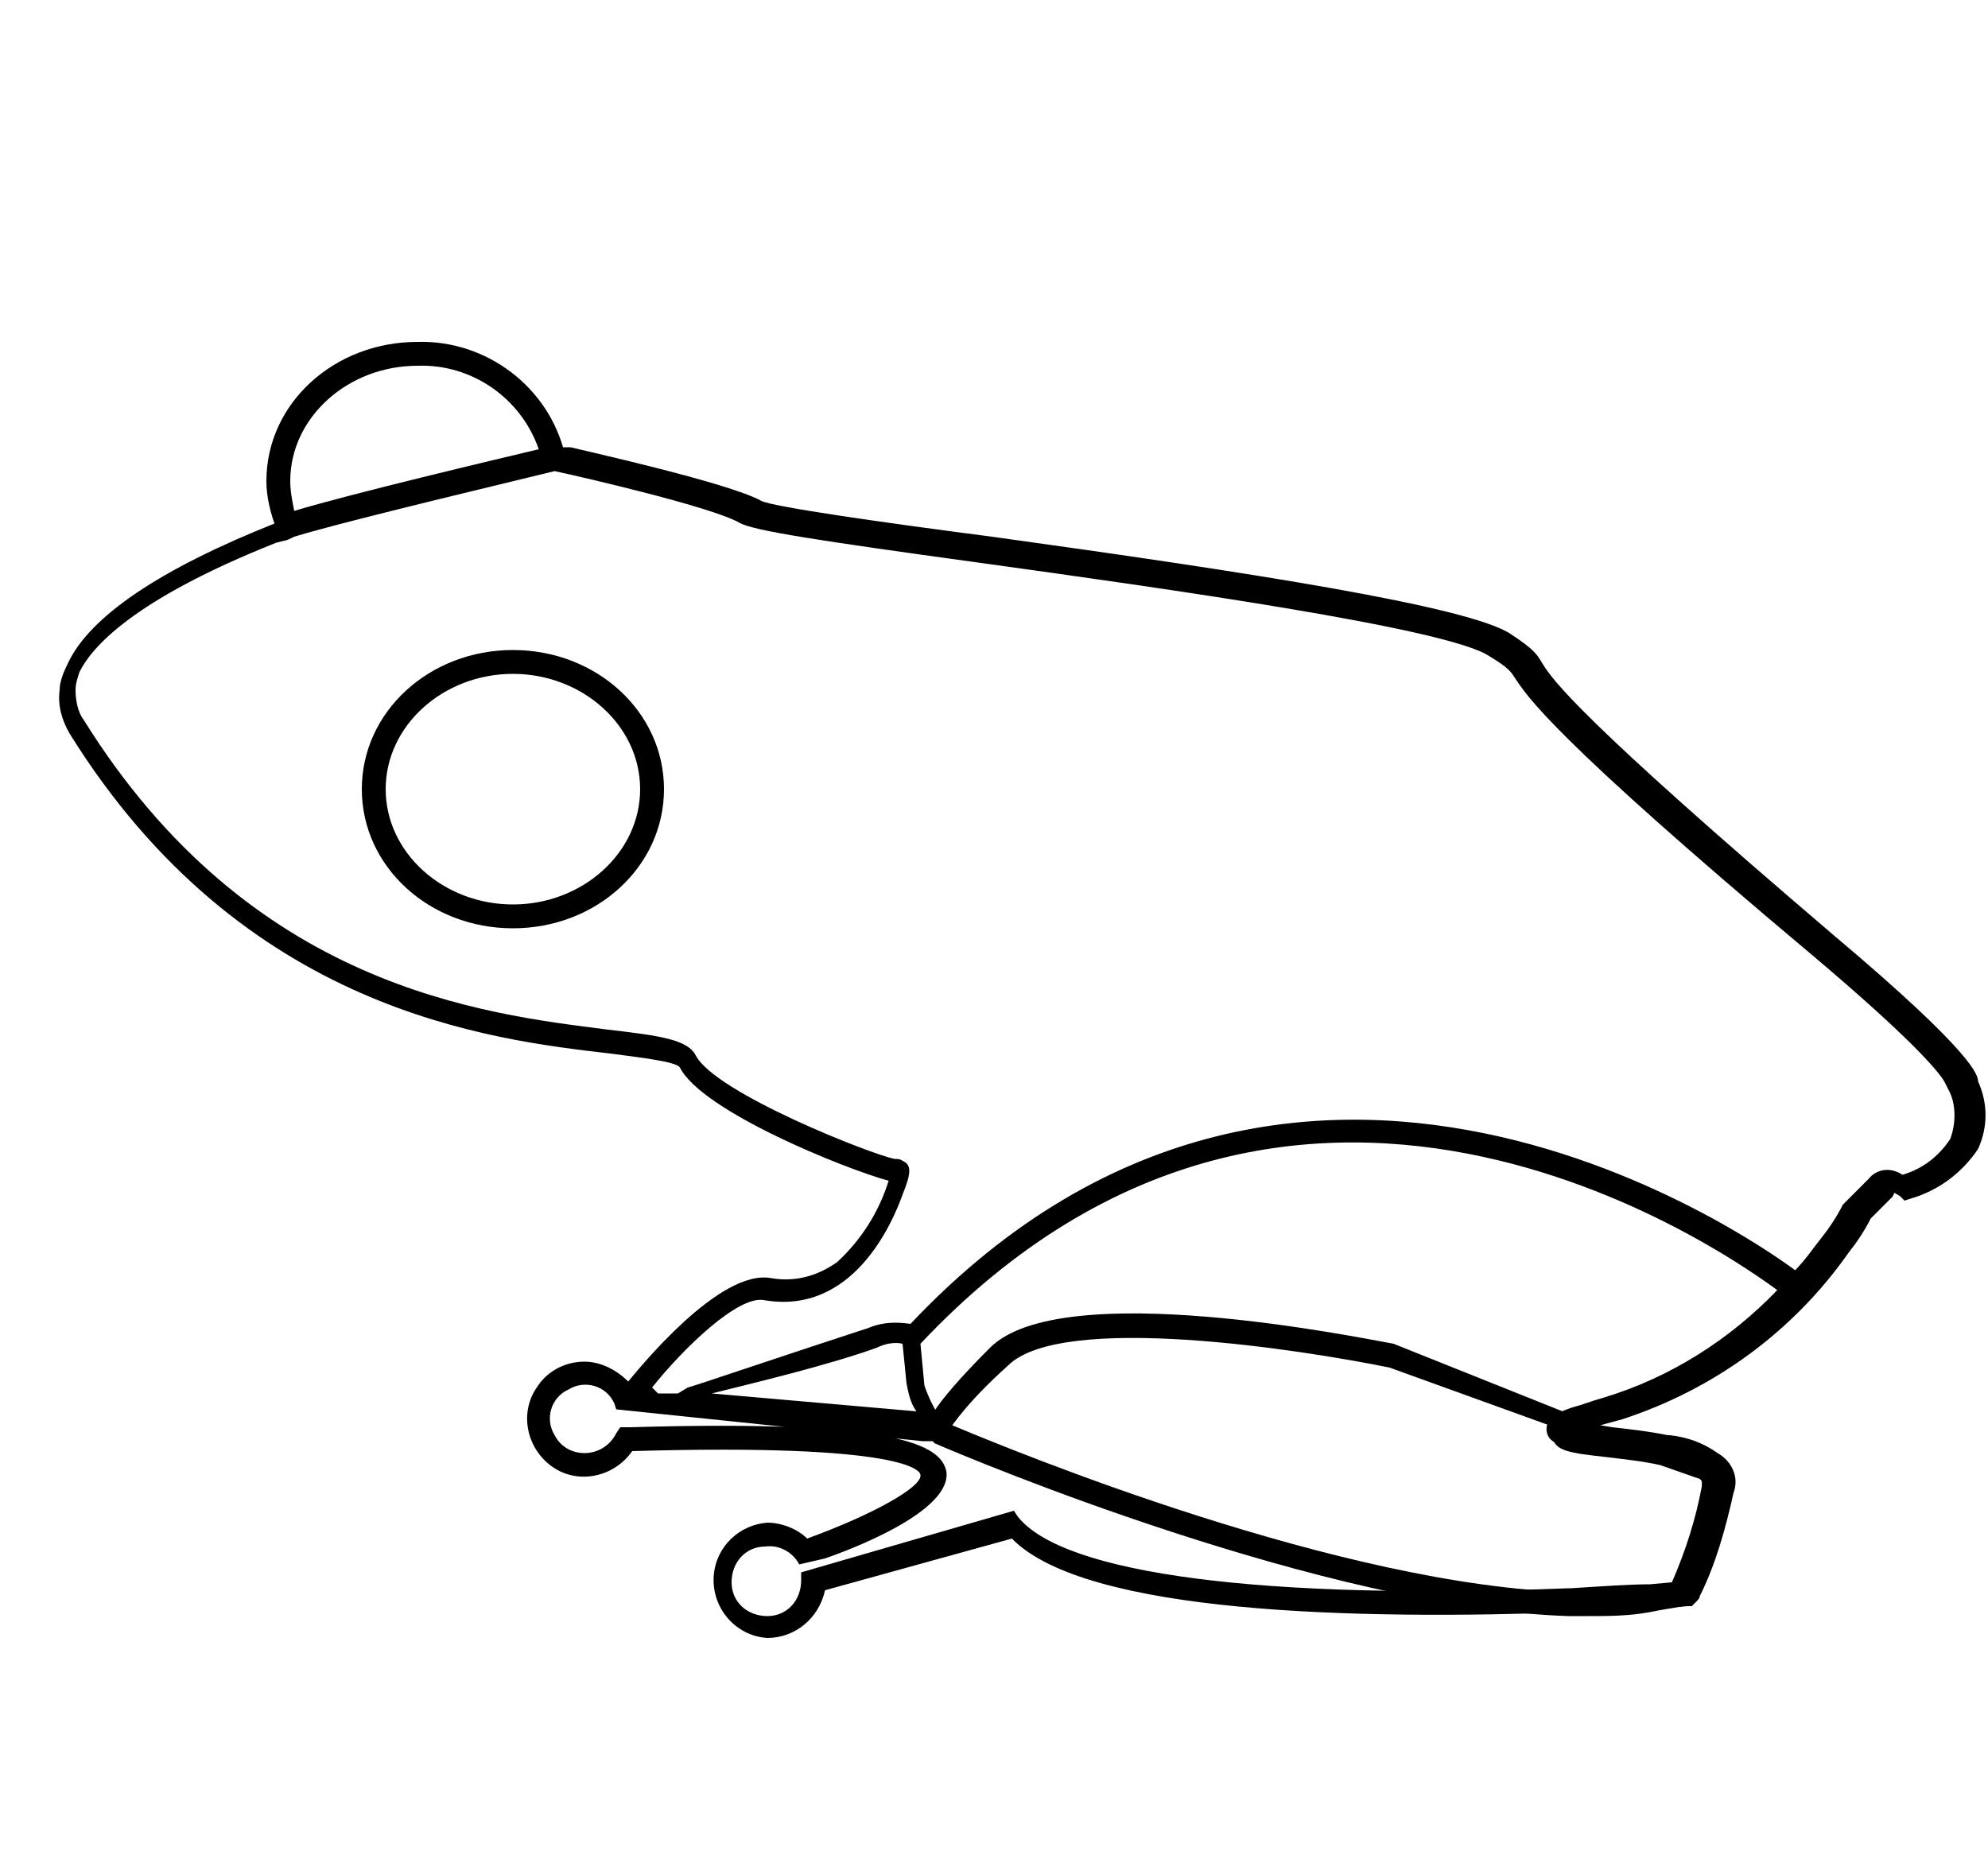 <svg xmlns="http://www.w3.org/2000/svg" version="1.1" xmlns:xlink="http://www.w3.org/1999/xlink" xmlns:svgjs="http://svgjs.dev/svgjs" width="100" height="93.5"><svg version="1.1" id="SvgjsSvg1001" xmlns="http://www.w3.org/2000/svg" xmlns:xlink="http://www.w3.org/1999/xlink" x="0px" y="0px" viewBox="0 0 100 93.5" style="enable-background:new 0 0 100 93.5;" xml:space="preserve">
<path d="M38.6,82.4c-1.6-0.1-2.8-1.5-2.7-3.1c0.1-1.5,1.3-2.6,2.7-2.7c0.7,0,1.5,0.3,2,0.8c3.3-1.2,5.8-2.6,5.7-3.2
	c0-0.2-0.7-1.6-14.5-1.2c-0.9,1.3-2.7,1.7-4,0.8c-1.3-0.9-1.7-2.7-0.8-4c0.5-0.8,1.4-1.3,2.4-1.3c0.8,0,1.6,0.4,2.2,1l0,0
	c0.5-0.6,4.6-5.7,7.2-5.2c1.2,0.2,2.3-0.1,3.3-0.8c1.2-1.1,2.1-2.5,2.6-4.1c-2.2-0.6-9.4-3.5-10.5-5.7c-0.2-0.3-2-0.5-3.5-0.7
	c-6-0.7-18.5-2.1-27.2-16.1c-0.4-0.7-0.6-1.4-0.5-2.2c0-0.4,0.2-0.9,0.4-1.3c1.1-2.4,4.7-4.8,10.5-7.1l0.3-0.1
	c0.1-0.1,0.4-0.1,0.7-0.3c2.9-1,13-3.3,13.4-3.4h0.3h0.1c0.8,0.2,8,1.8,9.6,2.7c0.6,0.3,6.2,1.1,11.6,1.8c13,1.8,24,3.5,26.1,4.9
	c1.2,0.8,1.3,1,1.6,1.5c0.5,0.8,1.8,2.7,14.7,13.7c7,5.9,7.2,7,7.2,7.3c0.5,1.1,0.5,2.3,0,3.4c-0.8,1.2-2,2.1-3.4,2.5l-0.3,0.1
	l-0.2-0.2c-0.1-0.1-0.2-0.1-0.3-0.2l-0.1,0.2c-0.4,0.4-0.7,0.7-0.9,0.9l-0.2,0.2c-0.3,0.6-0.7,1.2-1.1,1.7c-2.8,4-6.8,6.9-11.4,8.4
	l-1.1,0.3l0.6,0.1c0.9,0.1,1.8,0.2,2.8,0.4h0.1c0.9,0.1,1.7,0.4,2.4,0.9c0.7,0.4,1.1,1.2,0.8,2c-0.4,1.8-0.9,3.6-1.7,5.2
	c0,0.1-0.1,0.2-0.2,0.3l-0.2,0.2h-0.2l-1.4,0.1c-1,0.1-2.4,0.1-4.1,0.2h-0.2c-10.9,0.4-24.6,0.1-28.3-3.7L41.5,80
	C41.2,81.4,40,82.4,38.6,82.4z M40.2,78.7c-0.3-0.6-1-1-1.7-0.9c-1,0-1.7,0.8-1.7,1.8c0,1,0.8,1.7,1.8,1.7s1.7-0.8,1.7-1.8
	c0,0,0,0,0,0v-0.4L51,76l0.2,0.3c2.3,2.9,12.4,4.2,27.7,3.6H79c1.6-0.1,3-0.2,4-0.2l1.1-0.1c0.7-1.6,1.2-3.2,1.5-4.8
	c0-0.2,0.1-0.4-0.4-0.7c-0.6-0.3-1.2-0.6-1.9-0.7h-0.1c-0.9-0.2-1.9-0.3-2.7-0.4c-1.8-0.2-2.6-0.3-2.7-1s0.7-1,1.3-1.2
	c0.4-0.1,0.9-0.3,1.6-0.5c3.3-1,6.3-2.9,8.7-5.4c-1.4-1-23.8-17.8-43.1,2.7l0,0l0.2,2.1c0.2,0.6,0.5,1.2,0.9,1.8l0.1,0.2v0.2h-0.5
	v0.6h-0.6L31,70.9l-0.1-0.3c-0.4-0.9-1.5-1.2-2.3-0.7c-0.9,0.4-1.2,1.5-0.7,2.3c0.3,0.6,0.9,0.9,1.5,0.9c0.7,0,1.3-0.4,1.6-1
	l0.2-0.3h0.5c13.5-0.4,15.6,0.9,15.9,2.2c0.3,1.8-3.8,3.6-6.1,4.4 M35.8,70.1L46.1,71c-0.3-0.4-0.4-0.9-0.5-1.4l-0.2-2
	c-0.4-0.1-0.9,0-1.3,0.2C41.6,68.7,37.8,69.6,35.8,70.1L35.8,70.1z M32.8,69.8l0.3,0.3h1l0.5-0.3c0.1,0,5.7-1.9,9.1-3
	c0.7-0.3,1.4-0.3,2.1-0.2c20.1-21.3,44.2-2.9,44.5-2.7l0,0c0.5-0.5,0.9-1.1,1.3-1.6c0.4-0.5,0.8-1.1,1.1-1.7
	c0.1-0.1,0.2-0.2,0.3-0.3c0.2-0.2,0.5-0.5,1-1c0.4-0.5,1.1-0.6,1.7-0.2c1-0.3,1.8-0.9,2.4-1.8c0.3-0.8,0.3-1.8-0.1-2.5l-0.2-0.4l0,0
	c-0.3-0.5-1.6-2.1-6.7-6.4C78,37,76.8,35,76.2,34.1c-0.2-0.3-0.3-0.5-1.3-1.1c-2.1-1.4-16.3-3.4-25.7-4.7c-8-1.1-11.3-1.6-12-2
	c-1.4-0.8-7.9-2.3-9.3-2.6C26.7,24,17.4,26.2,14.8,27c-0.2,0.1-0.4,0.2-0.5,0.2l-0.4,0.1c-7.3,2.9-9.3,5.3-9.9,6.5
	c-0.1,0.3-0.2,0.6-0.2,0.9c0,0.5,0.1,1.1,0.4,1.5C12.6,49.7,24.3,51,30.6,51.8c2.6,0.3,4,0.5,4.4,1.3c1,1.9,8.9,5,10,5.2
	c0.1,0,0.3,0,0.4,0.1c0.5,0.2,0.4,0.7,0,1.7c-0.5,1.4-2.5,6.1-7,5.3C37.1,65.2,34.4,67.8,32.8,69.8L32.8,69.8z"></path>
<path d="M14.1,27.1l-0.2-0.5c-0.3-0.8-0.5-1.6-0.5-2.4c0-3.9,3.4-7,7.6-7c3.5-0.1,6.6,2.3,7.4,5.6l0.1,0.6l-0.8,0.1
	c-1.5,0.3-10.5,2.5-13.1,3.4L14.1,27.1z M21,18.4c-3.5,0-6.4,2.6-6.4,5.8c0,0.5,0.1,1,0.2,1.5c3-0.9,10.2-2.6,12.3-3.1
	C26.2,20,23.7,18.3,21,18.4z"></path>
<path d="M25.8,46.7c-4.2,0-7.6-3.1-7.6-7s3.4-7,7.6-7s7.6,3.1,7.6,7S30,46.7,25.8,46.7z M25.8,33.9c-3.5,0-6.4,2.6-6.4,5.8
	s2.9,5.8,6.4,5.8s6.4-2.6,6.4-5.8S29.3,33.9,25.8,33.9z"></path>
<path d="M46.6,72.1c-0.1-0.3,0-1.1,3.2-4.3c3.6-3.6,18.6-0.5,20.3-0.2l10,4V72l0.7,0.1c0.9,0.1,1.8,0.2,2.8,0.4h0.2l2.3,0.8
	c0.7,0.4,1,1.2,0.8,2l0,0c-0.4,1.8-0.9,3.6-1.7,5.2L85,80.8h-0.3L83.5,81l-0.5,0.1c-1.1,0.2-2.1,0.2-3.2,0.2h-0.9
	c-12.3-0.4-30.3-8-31.9-8.7 M79.1,80.1c1.3,0.1,2.6,0,3.9-0.1h0.4l0.9-0.2c0.6-1.5,1.1-3.1,1.5-4.7c0-0.2,0.1-0.4-0.3-0.7l-2-0.7
	c-0.9-0.2-1.9-0.3-2.7-0.4c-1.8-0.2-2.6-0.3-2.7-1c0-0.2,0-0.4,0.1-0.5l-8.3-3c-4.4-0.9-16.5-2.8-19.2-0.1c-1,0.9-2,1.9-2.8,3
	C51,73,67.5,79.8,79.1,80.1L79.1,80.1z"></path>
</svg><style>@media (prefers-color-scheme: light) { :root { filter: none; } }
@media (prefers-color-scheme: dark) { :root { filter: invert(100%); } }
</style></svg>